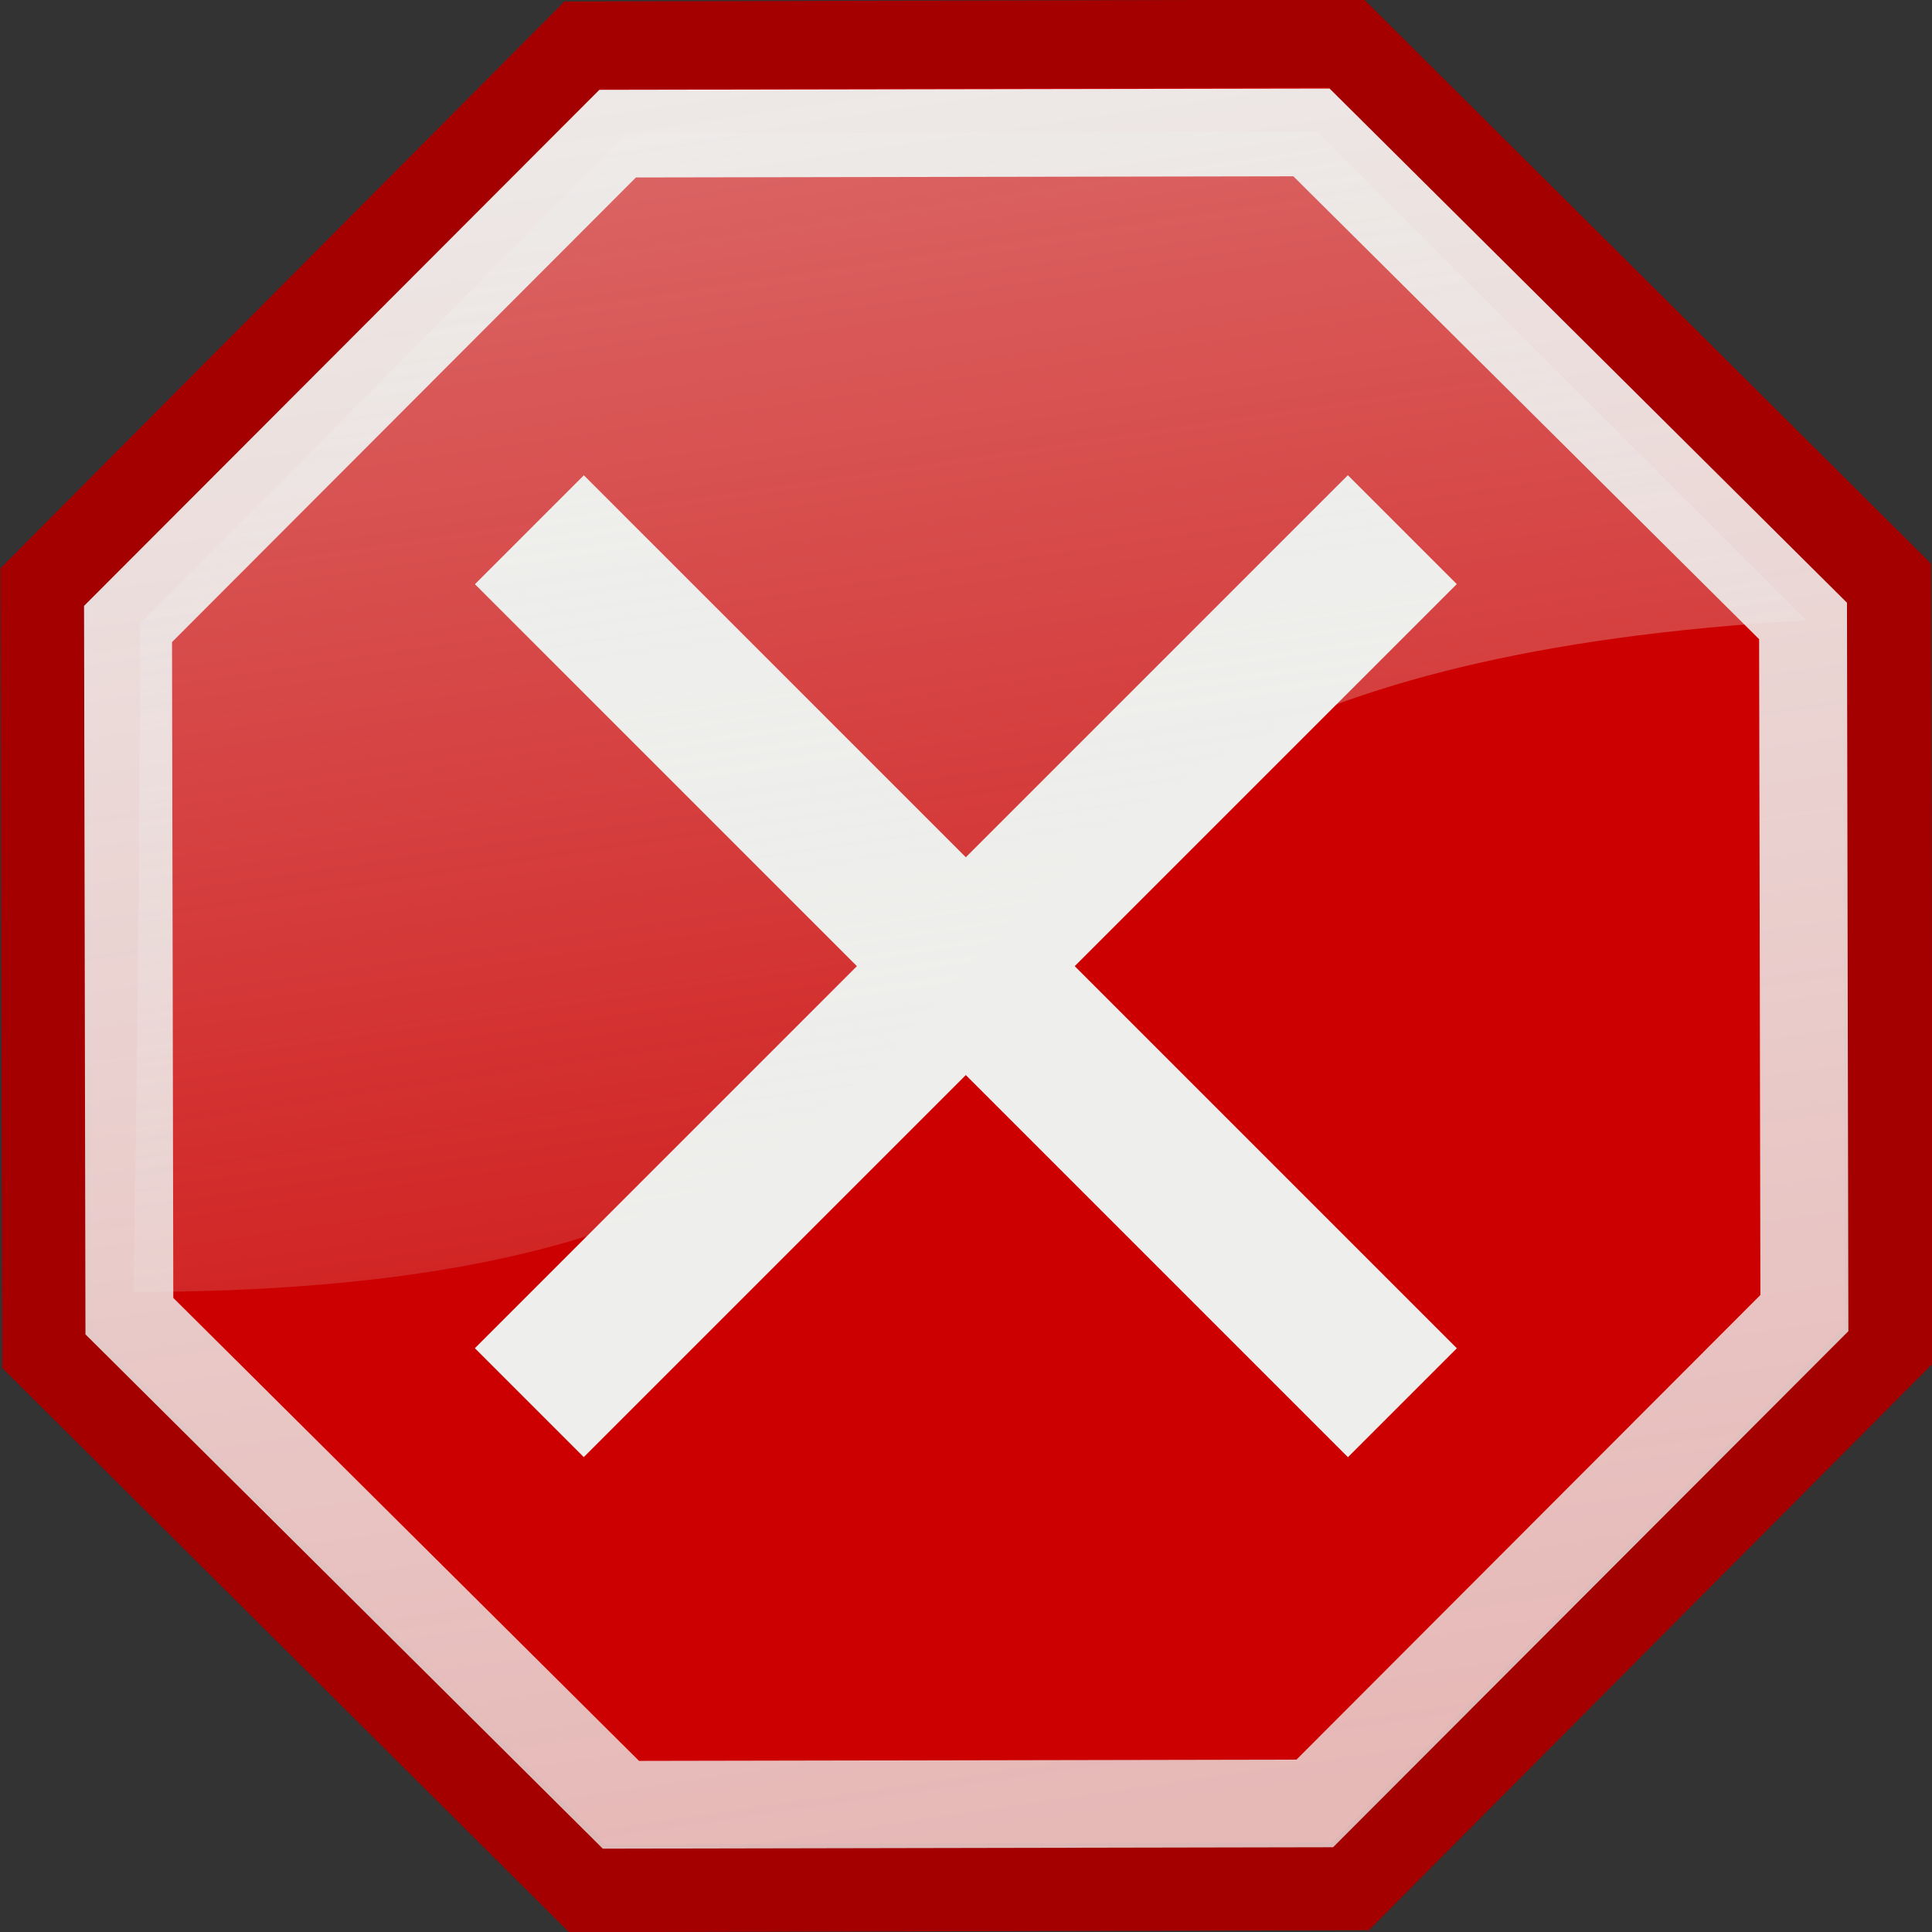 <?xml version="1.0" encoding="UTF-8" standalone="no"?>
<!-- Created with Inkscape (http://www.inkscape.org/) -->
<svg
   xmlns:dc="http://purl.org/dc/elements/1.1/"
   xmlns:cc="http://creativecommons.org/ns#"
   xmlns:rdf="http://www.w3.org/1999/02/22-rdf-syntax-ns#"
   xmlns:svg="http://www.w3.org/2000/svg"
   xmlns="http://www.w3.org/2000/svg"
   xmlns:xlink="http://www.w3.org/1999/xlink"
   xmlns:sodipodi="http://sodipodi.sourceforge.net/DTD/sodipodi-0.dtd"
   xmlns:inkscape="http://www.inkscape.org/namespaces/inkscape"
   width="22"
   height="22"
   id="svg3163"
   sodipodi:version="0.32"
   inkscape:version="0.46"
   version="1.0"
   sodipodi:docname="dialog-cancel.svg"
   inkscape:output_extension="org.inkscape.output.svg.inkscape"
   inkscape:export-filename="/home/lse/public_html/Chimera/System/Icons/tango/small/actions/dialog-cancel.png"
   inkscape:export-xdpi="90"
   inkscape:export-ydpi="90">
  <rect width="100%" height="100%" fill="#333333" stroke="none"/>
  <defs
     id="defs3165">
    <linearGradient
       inkscape:collect="always"
       id="linearGradient3736">
      <stop
         style="stop-color:#eeeeec;stop-opacity:1;"
         offset="0"
         id="stop3738" />
      <stop
         style="stop-color:#eeeeec;stop-opacity:0;"
         offset="1"
         id="stop3740" />
    </linearGradient>
    <linearGradient
       id="linearGradient3688">
      <stop
         style="stop-color:#eeeeec;stop-opacity:1;"
         offset="0"
         id="stop3690" />
      <stop
         style="stop-color:#eeeeec;stop-opacity:0.773;"
         offset="1"
         id="stop3692" />
    </linearGradient>
    <inkscape:perspective
       sodipodi:type="inkscape:persp3d"
       inkscape:vp_x="0 : 8 : 1"
       inkscape:vp_y="0 : 1000 : 0"
       inkscape:vp_z="16 : 8 : 1"
       inkscape:persp3d-origin="8 : 5.3333333 : 1"
       id="perspective3171" />
    <linearGradient
       inkscape:collect="always"
       xlink:href="#linearGradient3736"
       id="linearGradient3742"
       x1="-0.09"
       y1="0.061"
       x2="3.153"
       y2="22"
       gradientUnits="userSpaceOnUse"
       gradientTransform="matrix(0.995,0,0,1,9.2129677e-3,4.359662e-2)" />
    <linearGradient
       inkscape:collect="always"
       xlink:href="#linearGradient3688"
       id="linearGradient3752"
       gradientUnits="userSpaceOnUse"
       x1="-0.937"
       y1="4.953"
       x2="7.644"
       y2="19.361" />
  </defs>
  <sodipodi:namedview
     id="base"
     pagecolor="#ffffff"
     bordercolor="#666666"
     borderopacity="1.0"
     inkscape:pageopacity="0.0"
     inkscape:pageshadow="2"
     inkscape:zoom="22.197802"
     inkscape:cx="8"
     inkscape:cy="11.179436"
     inkscape:current-layer="layer1"
     showgrid="true"
     inkscape:grid-bbox="true"
     inkscape:document-units="px"
     width="22px"
     inkscape:window-width="1166"
     inkscape:window-height="775"
     inkscape:window-x="0"
     inkscape:window-y="25">
    <inkscape:grid
       type="xygrid"
       id="grid3173"
       visible="true"
       enabled="true" />
  </sodipodi:namedview>
  <g
     id="layer1"
     inkscape:label="Layer 1"
     inkscape:groupmode="layer">
    <path
       sodipodi:type="star"
       style="opacity:1;fill:#cc0000;fill-opacity:1;fill-rule:evenodd;stroke:#a40000;stroke-width:0.686;stroke-linecap:butt;stroke-linejoin:miter;marker:none;marker-start:none;marker-mid:none;marker-end:none;stroke-miterlimit:9.5;stroke-dasharray:none;stroke-dashoffset:0;stroke-opacity:1;visibility:visible;display:inline;overflow:visible;enable-background:accumulate"
       id="path3175"
       sodipodi:sides="8"
       sodipodi:cx="9.9559402"
       sodipodi:cy="9.4311876"
       sodipodi:r1="7.7853575"
       sodipodi:r2="4.6712146"
       sodipodi:arg1="0.78539816"
       sodipodi:arg2="1.1780972"
       inkscape:flatsided="true"
       inkscape:rounded="0"
       inkscape:randomized="0"
       d="M 15.461,14.936 L 9.956,17.217 L 4.451,14.936 L 2.171,9.431 L 4.451,3.926 L 9.956,1.646 L 15.461,3.926 L 17.741,9.431 L 15.461,14.936 z"
       transform="matrix(1.349,0.555,-0.555,1.349,2.811,-7.25)" />
    <path
       sodipodi:type="star"
       style="opacity:1;fill:#cc0000;fill-opacity:1;fill-rule:evenodd;stroke:url(#linearGradient3752);stroke-width:0.755;stroke-linecap:butt;stroke-linejoin:miter;marker:none;marker-start:none;marker-mid:none;marker-end:none;stroke-miterlimit:9.5;stroke-dasharray:none;stroke-dashoffset:0;stroke-opacity:1;visibility:visible;display:inline;overflow:visible;enable-background:accumulate"
       id="path3686"
       sodipodi:sides="8"
       sodipodi:cx="9.9559402"
       sodipodi:cy="9.4311876"
       sodipodi:r1="7.7853575"
       sodipodi:r2="4.6712146"
       sodipodi:arg1="0.78539816"
       sodipodi:arg2="1.1780972"
       inkscape:flatsided="true"
       inkscape:rounded="0"
       inkscape:randomized="0"
       d="M 15.461,14.936 L 9.956,17.217 L 4.451,14.936 L 2.171,9.431 L 4.451,3.926 L 9.956,1.646 L 15.461,3.926 L 17.741,9.431 L 15.461,14.936 z"
       transform="matrix(1.226,0.504,-0.505,1.223,3.559,-5.523)" />
    <g
       id="g3707"
       transform="matrix(1.307,0,0,1.307,19.27,-3.795)">
      <rect
         transform="matrix(0.707,-0.707,0.707,0.707,0,0)"
         y="-1.334"
         x="-12.64"
         height="9.731"
         width="0.315"
         id="rect3703"
         style="opacity:1;fill:#eeeeec;fill-opacity:1;fill-rule:evenodd;stroke:#eeeeec;stroke-width:1.027;stroke-linecap:butt;stroke-linejoin:miter;marker:none;marker-start:none;marker-mid:none;marker-end:none;stroke-miterlimit:9.5;stroke-dasharray:none;stroke-dashoffset:0;stroke-opacity:1;visibility:visible;display:inline;overflow:visible;enable-background:accumulate" />
      <rect
         transform="matrix(0.707,0.707,0.707,-0.707,0,0)"
         y="-17.348"
         x="3.373"
         height="9.731"
         width="0.315"
         id="rect3705"
         style="opacity:1;fill:#eeeeec;fill-opacity:1;fill-rule:evenodd;stroke:#eeeeec;stroke-width:1.027;stroke-linecap:butt;stroke-linejoin:miter;marker:none;marker-start:none;marker-mid:none;marker-end:none;stroke-miterlimit:9.5;stroke-dasharray:none;stroke-dashoffset:0;stroke-opacity:1;visibility:visible;display:inline;overflow:visible;enable-background:accumulate" />
    </g>
    <path
       style="opacity:0.48;fill:url(#linearGradient3742);fill-opacity:1;fill-rule:evenodd;stroke:none;stroke-width:0.998;stroke-linecap:square;stroke-linejoin:miter;marker:none;marker-start:none;marker-mid:none;marker-end:none;stroke-miterlimit:0.8;stroke-dasharray:none;stroke-dashoffset:0;stroke-opacity:1;visibility:visible;display:inline;overflow:visible;enable-background:accumulate"
       d="M 1.521,14.712 C 1.521,14.712 1.6,9.804 1.595,7.102 L 7.141,1.518 L 15,1.502 C 15,1.502 20.568,7.064 20.568,7.064 C 7.994,7.776 13.694,14.703 1.521,14.712 z"
       id="path3731"
       sodipodi:nodetypes="ccccsc" />
  </g>
</svg>
